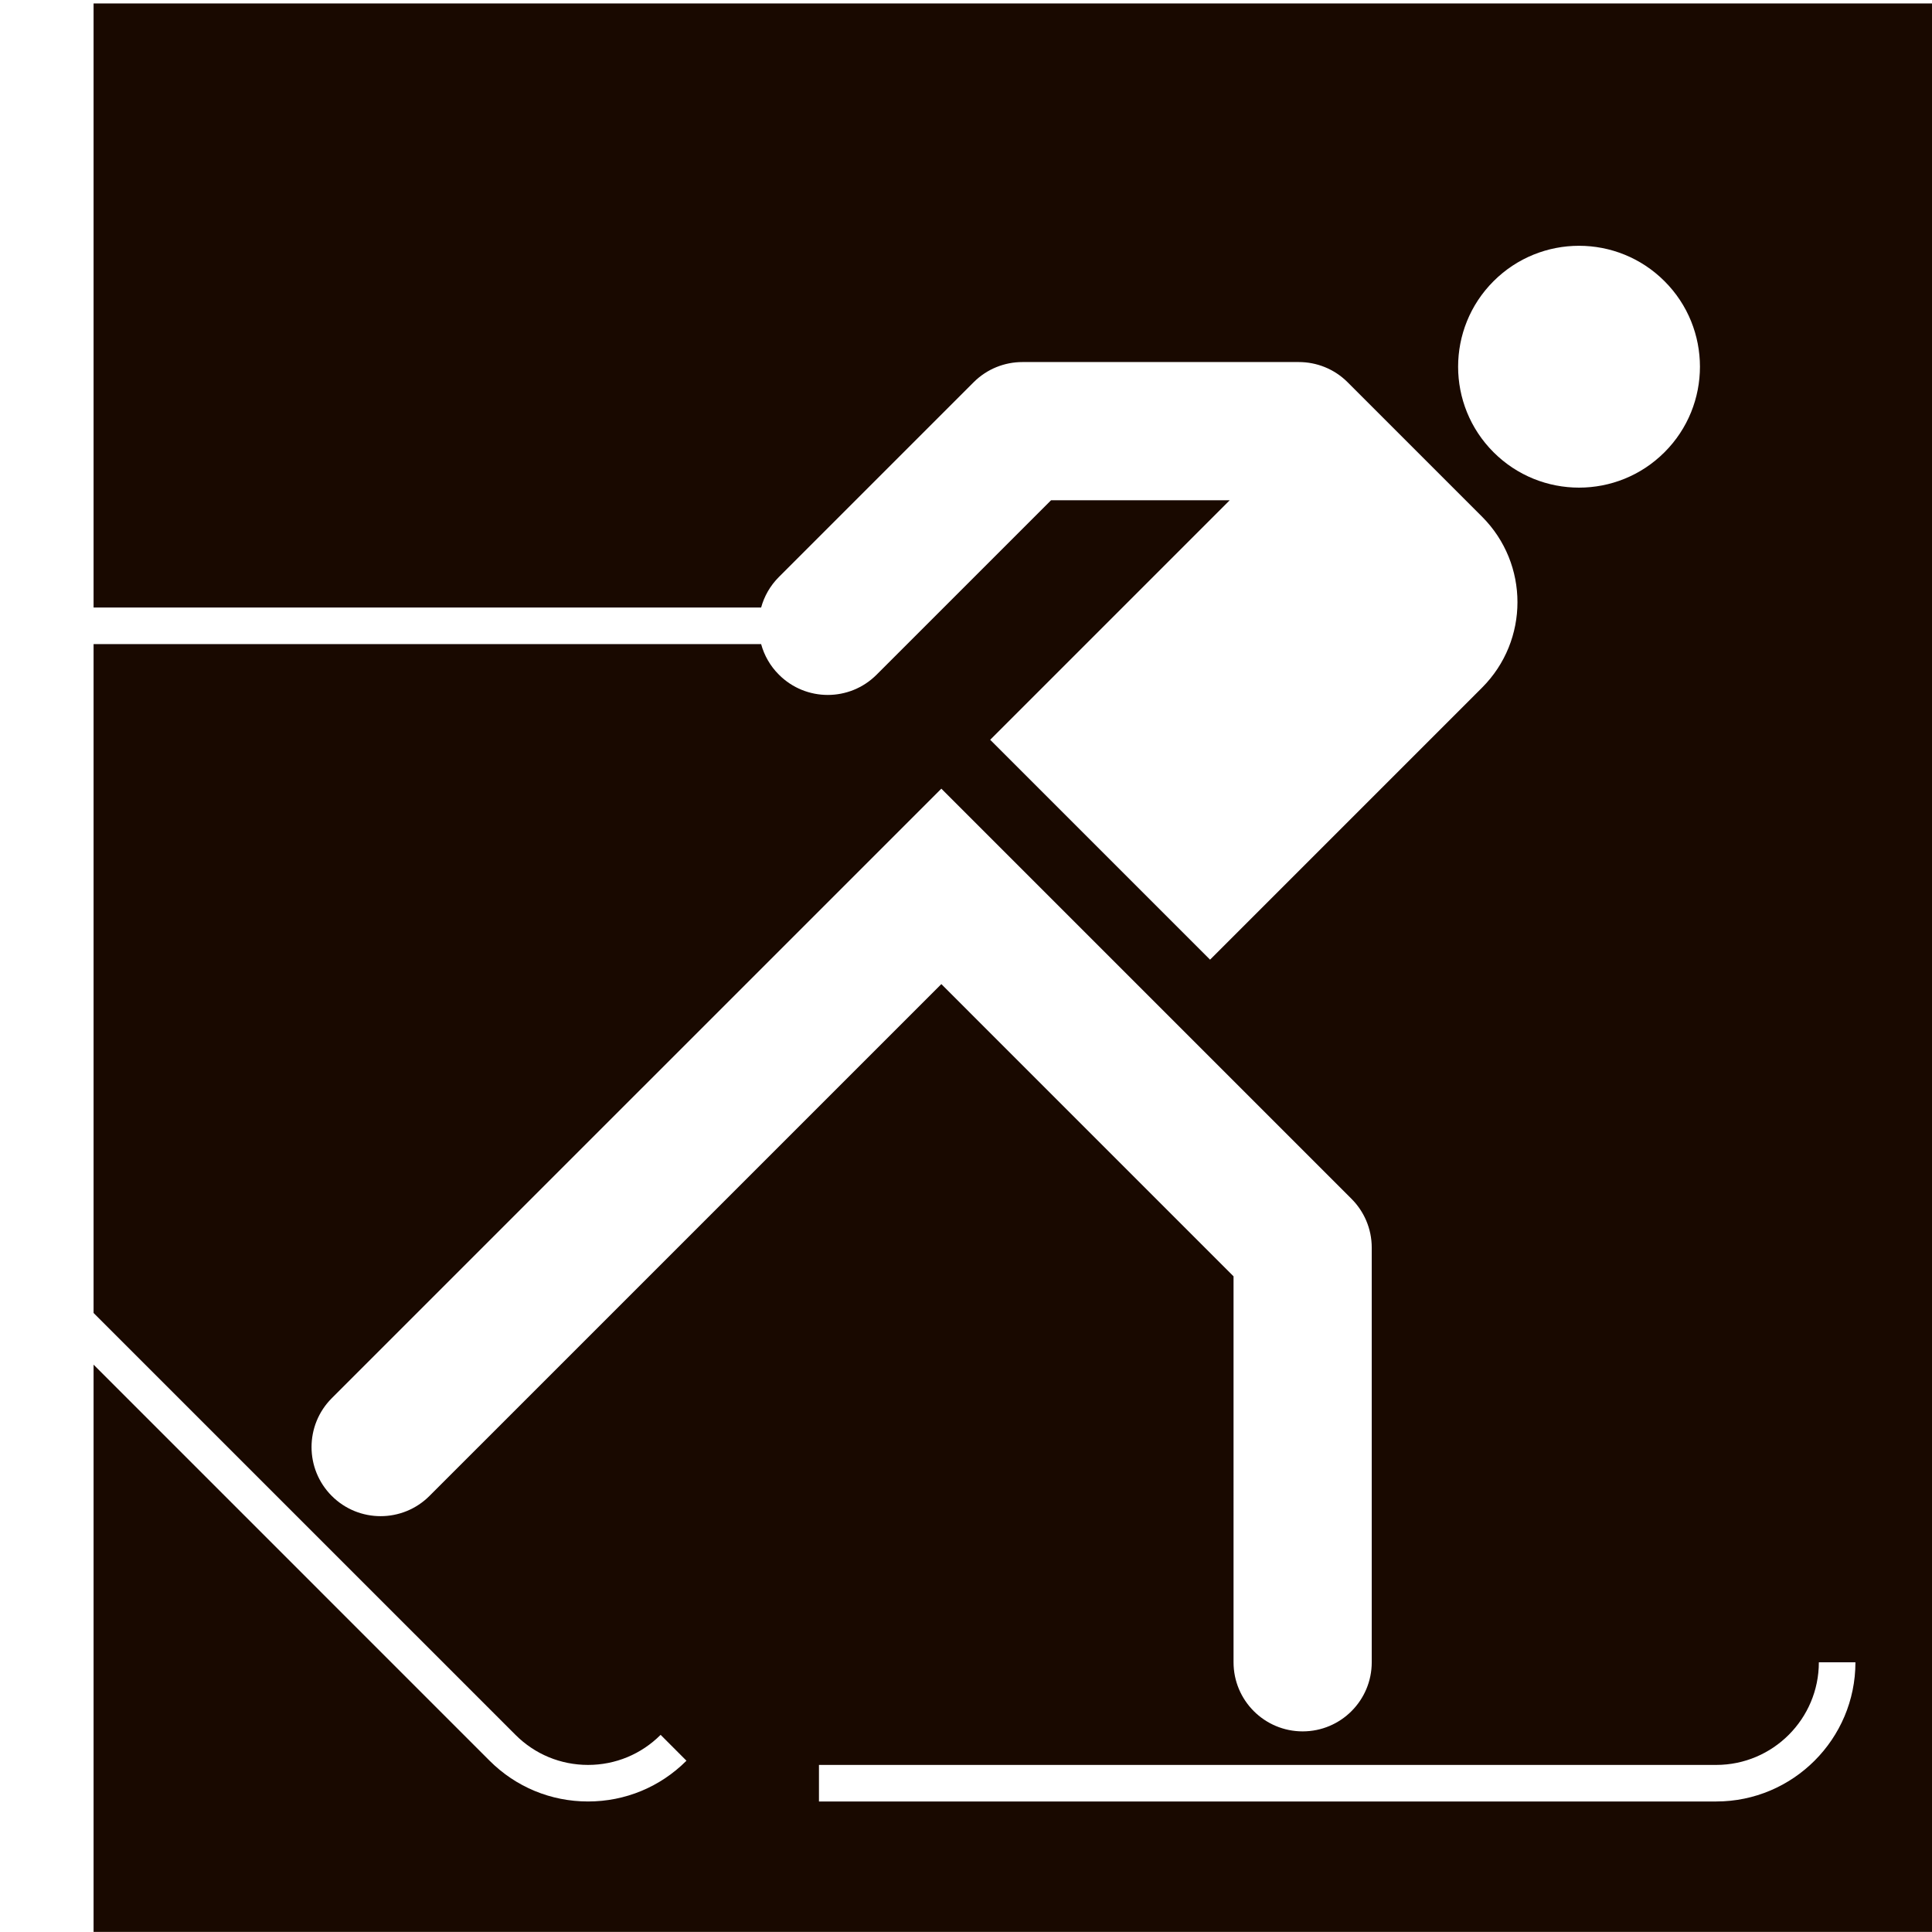 <?xml version="1.0" encoding="UTF-8" standalone="no"?>
<!-- Created with Inkscape (http://www.inkscape.org/) -->

<svg
   width="22.87mm"
   height="22.869mm"
   viewBox="0 0 22.87 22.869"
   version="1.1"
   id="svg1"
   inkscape:version="1.4 (e7c3feb1, 2024-10-09)"
   sodipodi:docname="CCS.svg"
   xmlns:inkscape="http://www.inkscape.org/namespaces/inkscape"
   xmlns:sodipodi="http://sodipodi.sourceforge.net/DTD/sodipodi-0.dtd"
   xmlns="http://www.w3.org/2000/svg"
   xmlns:svg="http://www.w3.org/2000/svg">
  <sodipodi:namedview
     id="namedview1"
     pagecolor="#ffffff"
     bordercolor="#000000"
     borderopacity="0.25"
     inkscape:showpageshadow="2"
     inkscape:pageopacity="0.0"
     inkscape:pagecheckerboard="0"
     inkscape:deskcolor="#d1d1d1"
     inkscape:document-units="mm"
     inkscape:zoom="2.7989408"
     inkscape:cx="43.409279"
     inkscape:cy="42.694723"
     inkscape:window-width="1440"
     inkscape:window-height="872"
     inkscape:window-x="0"
     inkscape:window-y="28"
     inkscape:window-maximized="0"
     inkscape:current-layer="layer1" />
  <defs
     id="defs1">
    <clipPath
       clipPathUnits="userSpaceOnUse"
       id="clipPath66">
      <path
         d="m 107.125,266.484 h 64.834 v 64.833 h -64.834 z"
         transform="translate(-170.718,-300.657)"
         id="path66" />
    </clipPath>
    <clipPath
       clipPathUnits="userSpaceOnUse"
       id="clipPath68">
      <path
         d="m 107.13,266.484 h 64.83 v 64.827 h -64.83 z"
         transform="translate(-122.745,-298.744)"
         id="path68" />
    </clipPath>
    <clipPath
       clipPathUnits="userSpaceOnUse"
       id="clipPath70">
      <path
         d="m 107.13,266.484 h 64.83 v 64.827 h -64.83 z"
         transform="translate(-133.395,-284.346)"
         id="path70" />
    </clipPath>
    <clipPath
       clipPathUnits="userSpaceOnUse"
       id="clipPath72">
      <path
         d="m 107.125,266.484 h 64.834 v 64.833 h -64.834 z"
         transform="translate(-156.968,-291.6)"
         id="path72" />
    </clipPath>
    <clipPath
       clipPathUnits="userSpaceOnUse"
       id="clipPath74">
      <path
         d="m 107.13,266.484 h 64.83 v 64.827 h -64.83 z"
         transform="translate(-134.079,-285.391)"
         id="path74" />
    </clipPath>
    <clipPath
       clipPathUnits="userSpaceOnUse"
       id="clipPath76">
      <path
         d="m 107.13,266.484 h 64.83 v 64.827 h -64.83 z"
         transform="translate(-159.415,-308.211)"
         id="path76" />
    </clipPath>
    <clipPath
       clipPathUnits="userSpaceOnUse"
       id="clipPath97">
      <path
         d="m 188.739,266.484 h 64.833 v 64.833 h -64.833 z"
         transform="translate(-228.403,-307.926)"
         id="path97" />
    </clipPath>
    <clipPath
       clipPathUnits="userSpaceOnUse"
       id="clipPath99">
      <path
         d="m 188.743,266.484 h 64.829 v 64.827 h -64.829 z"
         transform="translate(-247.784,-326.619)"
         id="path99" />
    </clipPath>
    <clipPath
       clipPathUnits="userSpaceOnUse"
       id="clipPath101">
      <path
         d="m 188.743,266.484 h 64.829 v 64.827 h -64.829 z"
         transform="translate(-247.784,-323.213)"
         id="path101" />
    </clipPath>
    <clipPath
       clipPathUnits="userSpaceOnUse"
       id="clipPath120">
      <path
         d="m 270.353,266.484 h 64.834 v 64.833 h -64.834 z"
         transform="translate(-299.876,-288.414)"
         id="path120" />
    </clipPath>
    <clipPath
       clipPathUnits="userSpaceOnUse"
       id="clipPath122">
      <path
         d="m 270.357,266.484 h 64.83 v 64.827 h -64.83 z"
         transform="translate(-287.132,-296.585)"
         id="path122" />
    </clipPath>
    <clipPath
       clipPathUnits="userSpaceOnUse"
       id="clipPath124">
      <path
         d="m 270.357,266.484 h 64.83 v 64.827 h -64.83 z"
         transform="translate(-307.829,-291.955)"
         id="path124" />
    </clipPath>
    <clipPath
       clipPathUnits="userSpaceOnUse"
       id="clipPath126">
      <path
         d="m 270.353,266.484 h 64.834 v 64.833 h -64.834 z"
         transform="translate(-301.217,-302.649)"
         id="path126" />
    </clipPath>
    <clipPath
       clipPathUnits="userSpaceOnUse"
       id="clipPath153">
      <path
         d="m 351.967,266.484 h 64.834 v 64.833 h -64.834 z"
         transform="translate(-386.767,-296.006)"
         id="path153" />
    </clipPath>
    <clipPath
       clipPathUnits="userSpaceOnUse"
       id="clipPath155">
      <path
         d="m 351.967,266.484 h 64.834 v 64.833 h -64.834 z"
         transform="translate(-378.132,-295.237)"
         id="path155" />
    </clipPath>
    <clipPath
       clipPathUnits="userSpaceOnUse"
       id="clipPath157">
      <path
         d="m 351.967,266.484 h 64.834 v 64.833 h -64.834 z"
         transform="translate(-369.912,-288.414)"
         id="path157" />
    </clipPath>
    <clipPath
       clipPathUnits="userSpaceOnUse"
       id="clipPath159">
      <path
         d="m 351.971,266.484 h 64.83 v 64.827 h -64.83 z"
         transform="translate(-410.063,-281.467)"
         id="path159" />
    </clipPath>
    <clipPath
       clipPathUnits="userSpaceOnUse"
       id="clipPath161">
      <path
         d="m 351.971,266.484 h 64.83 v 64.827 h -64.83 z"
         transform="translate(-364.625,-302.195)"
         id="path161" />
    </clipPath>
    <clipPath
       clipPathUnits="userSpaceOnUse"
       id="clipPath183">
      <path
         d="m 433.585,266.484 h 64.829 v 64.827 h -64.829 z"
         transform="translate(-447.474,-318.515)"
         id="path183" />
    </clipPath>
    <clipPath
       clipPathUnits="userSpaceOnUse"
       id="clipPath185">
      <path
         d="m 433.585,266.484 h 64.829 v 64.827 h -64.829 z"
         transform="translate(-447.301,-283.254)"
         id="path185" />
    </clipPath>
    <clipPath
       clipPathUnits="userSpaceOnUse"
       id="clipPath187">
      <path
         d="m 433.58,266.484 h 64.833 v 64.833 H 433.58 Z"
         transform="translate(-479.89,-296.502)"
         id="path187" />
    </clipPath>
    <clipPath
       clipPathUnits="userSpaceOnUse"
       id="clipPath189">
      <path
         d="m 433.585,266.484 h 64.829 v 64.827 h -64.829 z"
         transform="translate(-465.837,-301.622)"
         id="path189" />
    </clipPath>
    <clipPath
       clipPathUnits="userSpaceOnUse"
       id="clipPath191">
      <path
         d="m 433.585,266.484 h 64.829 v 64.827 h -64.829 z"
         transform="translate(-489.731,-317.425)"
         id="path191" />
    </clipPath>
    <clipPath
       clipPathUnits="userSpaceOnUse"
       id="clipPath215">
      <path
         d="m 515.194,266.484 h 64.833 v 64.833 h -64.833 z"
         transform="translate(-559.189,-299.991)"
         id="path215" />
    </clipPath>
    <clipPath
       clipPathUnits="userSpaceOnUse"
       id="clipPath217">
      <path
         d="m 515.199,266.484 h 64.829 v 64.827 h -64.829 z"
         transform="translate(-536.034,-293.492)"
         id="path217" />
    </clipPath>
    <clipPath
       clipPathUnits="userSpaceOnUse"
       id="clipPath219">
      <path
         d="m 515.199,266.484 h 64.829 v 64.827 h -64.829 z"
         transform="translate(-559.189,-273.43)"
         id="path219" />
    </clipPath>
    <clipPath
       clipPathUnits="userSpaceOnUse"
       id="clipPath263">
      <path
         d="m 596.812,266.484 h 64.829 v 64.827 h -64.829 z"
         transform="translate(-640.802,-273.43)"
         id="path263" />
    </clipPath>
    <clipPath
       clipPathUnits="userSpaceOnUse"
       id="clipPath265">
      <path
         d="m 596.808,266.484 h 64.833 v 64.833 h -64.833 z"
         transform="translate(-640.802,-299.991)"
         id="path265" />
    </clipPath>
    <clipPath
       clipPathUnits="userSpaceOnUse"
       id="clipPath304">
      <path
         d="m 678.426,266.484 h 64.829 v 64.827 h -64.829 z"
         transform="translate(-722.387,-295.457)"
         id="path304" />
    </clipPath>
    <clipPath
       clipPathUnits="userSpaceOnUse"
       id="clipPath335">
      <path
         d="m 760.04,266.484 h 64.829 v 64.827 H 760.04 Z"
         transform="translate(-794.746,-317.449)"
         id="path335" />
    </clipPath>
    <clipPath
       clipPathUnits="userSpaceOnUse"
       id="clipPath338">
      <path
         d="m 760.04,166.217 h 64.829 v 64.827 H 760.04 Z"
         transform="translate(-791.295,-170.849)"
         id="path338" />
    </clipPath>
    <clipPath
       clipPathUnits="userSpaceOnUse"
       id="clipPath307">
      <path
         d="m 678.426,166.217 h 64.829 v 64.827 h -64.829 z"
         transform="translate(-720.658,-217.737)"
         id="path307" />
    </clipPath>
    <clipPath
       clipPathUnits="userSpaceOnUse"
       id="clipPath268">
      <path
         d="m 596.812,166.217 h 64.829 v 64.827 h -64.829 z"
         transform="translate(-645.433,-212.883)"
         id="path268" />
    </clipPath>
    <clipPath
       clipPathUnits="userSpaceOnUse"
       id="clipPath222">
      <path
         d="m 515.199,166.217 h 64.829 v 64.827 h -64.829 z"
         transform="translate(-540.086,-180.038)"
         id="path222" />
    </clipPath>
    <clipPath
       clipPathUnits="userSpaceOnUse"
       id="clipPath224">
      <path
         d="m 515.199,166.217 h 64.829 v 64.827 h -64.829 z"
         transform="translate(-519.357,-177.114)"
         id="path224" />
    </clipPath>
    <clipPath
       clipPathUnits="userSpaceOnUse"
       id="clipPath194">
      <path
         d="m 433.585,166.217 h 64.829 v 64.827 h -64.829 z"
         transform="translate(-460.209,-180.043)"
         id="path194" />
    </clipPath>
    <clipPath
       clipPathUnits="userSpaceOnUse"
       id="clipPath196">
      <path
         d="m 433.585,166.217 h 64.829 v 64.827 h -64.829 z"
         transform="translate(-492.658,-209.058)"
         id="path196" />
    </clipPath>
    <clipPath
       clipPathUnits="userSpaceOnUse"
       id="clipPath165">
      <path
         d="m 351.971,166.217 h 64.83 v 64.827 h -64.83 z"
         transform="translate(-400.102,-199.272)"
         id="path165" />
    </clipPath>
    <clipPath
       clipPathUnits="userSpaceOnUse"
       id="clipPath167">
      <path
         d="m 351.971,166.217 h 64.83 v 64.827 h -64.83 z"
         transform="translate(-383.754,-182.508)"
         id="path167" />
    </clipPath>
    <clipPath
       clipPathUnits="userSpaceOnUse"
       id="clipPath129">
      <path
         d="m 270.357,166.217 h 64.83 v 64.827 h -64.83 z"
         transform="translate(-328.258,-203.602)"
         id="path129" />
    </clipPath>
    <clipPath
       clipPathUnits="userSpaceOnUse"
       id="clipPath105">
      <path
         d="m 188.743,166.217 h 64.829 v 64.827 h -64.829 z"
         transform="translate(-223.45,-217.182)"
         id="path105" />
    </clipPath>
    <clipPath
       clipPathUnits="userSpaceOnUse"
       id="clipPath79">
      <path
         d="m 107.13,166.217 h 64.83 v 64.827 h -64.83 z"
         transform="translate(-141.836,-217.182)"
         id="path79" />
    </clipPath>
    <clipPath
       clipPathUnits="userSpaceOnUse"
       id="clipPath47">
      <path
         d="m 25.516,166.217 h 64.83 v 64.827 h -64.83 z"
         transform="translate(-85.748,-198.634)"
         id="path47" />
    </clipPath>
    <clipPath
       clipPathUnits="userSpaceOnUse"
       id="clipPath50">
      <path
         d="m 25.516,65.951 h 64.83 v 64.827 h -64.83 z"
         transform="translate(-84.589,-107.636)"
         id="path50" />
    </clipPath>
    <clipPath
       clipPathUnits="userSpaceOnUse"
       id="clipPath52">
      <path
         d="m 25.511,65.951 h 64.834 v 64.833 H 25.511 Z"
         transform="translate(-46.93,-119.275)"
         id="path52" />
    </clipPath>
    <clipPath
       clipPathUnits="userSpaceOnUse"
       id="clipPath83">
      <path
         d="m 107.13,65.951 h 64.83 v 64.827 h -64.83 z"
         transform="translate(-166.208,-76.055)"
         id="path83" />
    </clipPath>
    <clipPath
       clipPathUnits="userSpaceOnUse"
       id="clipPath108">
      <path
         d="m 188.743,65.951 h 64.829 v 64.827 h -64.829 z"
         transform="translate(-247.822,-76.055)"
         id="path108" />
    </clipPath>
    <clipPath
       clipPathUnits="userSpaceOnUse"
       id="clipPath132">
      <path
         d="m 270.353,65.951 h 64.834 v 64.833 h -64.834 z"
         transform="translate(-330.852,-94.001)"
         id="path132" />
    </clipPath>
    <clipPath
       clipPathUnits="userSpaceOnUse"
       id="clipPath134">
      <path
         d="m 270.353,65.951 h 64.834 v 64.833 h -64.834 z"
         transform="translate(-319.489,-126.075)"
         id="path134" />
    </clipPath>
    <clipPath
       clipPathUnits="userSpaceOnUse"
       id="clipPath136">
      <path
         d="m 270.353,65.951 h 64.834 v 64.833 h -64.834 z"
         transform="translate(-287.735,-121.577)"
         id="path136" />
    </clipPath>
    <clipPath
       clipPathUnits="userSpaceOnUse"
       id="clipPath138">
      <path
         d="m 270.353,65.951 h 64.834 v 64.833 h -64.834 z"
         transform="translate(-287.735,-124.989)"
         id="path138" />
    </clipPath>
    <clipPath
       clipPathUnits="userSpaceOnUse"
       id="clipPath170">
      <path
         d="m 351.971,65.951 h 64.83 v 64.827 h -64.83 z"
         transform="translate(-391.399,-93.231)"
         id="path170" />
    </clipPath>
    <clipPath
       clipPathUnits="userSpaceOnUse"
       id="clipPath199">
      <path
         d="m 433.585,65.951 h 64.829 v 64.827 h -64.829 z"
         transform="translate(-485.703,-108.912)"
         id="path199" />
    </clipPath>
    <clipPath
       clipPathUnits="userSpaceOnUse"
       id="clipPath227">
      <path
         d="m 515.194,65.951 h 64.833 v 64.833 h -64.833 z"
         transform="translate(-527.737,-119.957)"
         id="path227" />
    </clipPath>
    <clipPath
       clipPathUnits="userSpaceOnUse"
       id="clipPath229">
      <path
         d="m 515.194,65.951 h 64.833 v 64.833 h -64.833 z"
         transform="translate(-548.958,-97.888)"
         id="path229" />
    </clipPath>
    <clipPath
       clipPathUnits="userSpaceOnUse"
       id="clipPath231">
      <path
         d="m 515.199,65.951 h 64.829 v 64.827 h -64.829 z"
         transform="translate(-541.59,-105.255)"
         id="path231" />
    </clipPath>
    <clipPath
       clipPathUnits="userSpaceOnUse"
       id="clipPath233">
      <path
         d="m 515.199,65.951 h 64.829 v 64.827 h -64.829 z"
         transform="translate(-574.239,-122.672)"
         id="path233" />
    </clipPath>
    <clipPath
       clipPathUnits="userSpaceOnUse"
       id="clipPath235">
      <path
         d="m 515.194,65.951 h 64.833 v 64.833 h -64.833 z"
         transform="translate(-574.239,-126.078)"
         id="path235" />
    </clipPath>
    <clipPath
       clipPathUnits="userSpaceOnUse"
       id="clipPath272">
      <path
         d="m 596.812,65.951 h 64.829 v 64.827 h -64.829 z"
         transform="translate(-629.618,-99.324)"
         id="path272" />
    </clipPath>
    <clipPath
       clipPathUnits="userSpaceOnUse"
       id="clipPath274">
      <path
         d="m 596.812,65.951 h 64.829 v 64.827 h -64.829 z"
         transform="translate(-640.779,-109.136)"
         id="path274" />
    </clipPath>
    <clipPath
       clipPathUnits="userSpaceOnUse"
       id="clipPath276">
      <path
         d="m 596.812,65.951 h 64.829 v 64.827 h -64.829 z"
         transform="translate(-658.044,-81.116)"
         id="path276" />
    </clipPath>
    <clipPath
       clipPathUnits="userSpaceOnUse"
       id="clipPath278">
      <path
         d="m 596.812,65.951 h 64.829 v 64.827 h -64.829 z"
         transform="translate(-603.292,-83.385)"
         id="path278" />
    </clipPath>
    <clipPath
       clipPathUnits="userSpaceOnUse"
       id="clipPath311">
      <path
         d="m 678.426,65.951 h 64.829 v 64.827 h -64.829 z"
         transform="translate(-706.982,-111.946)"
         id="path311" />
    </clipPath>
    <clipPath
       clipPathUnits="userSpaceOnUse"
       id="clipPath313">
      <path
         d="m 678.426,65.951 h 64.829 v 64.827 h -64.829 z"
         transform="translate(-740.94,-87.777)"
         id="path313" />
    </clipPath>
    <clipPath
       clipPathUnits="userSpaceOnUse"
       id="clipPath343">
      <path
         d="m 760.04,65.951 h 64.829 v 64.827 H 760.04 Z"
         transform="translate(-792.177,-87.656)"
         id="path343" />
    </clipPath>
    <clipPath
       clipPathUnits="userSpaceOnUse"
       id="clipPath345">
      <path
         d="m 760.04,65.951 h 64.829 v 64.827 H 760.04 Z"
         transform="translate(-821.396,-120.875)"
         id="path345" />
    </clipPath>
    <clipPath
       clipPathUnits="userSpaceOnUse"
       id="clipPath376">
      <path
         d="m 25.516,467.017 h 64.83 v 64.827 h -64.83 z"
         transform="translate(-83.399,-470.49)"
         id="path376" />
    </clipPath>
    <clipPath
       clipPathUnits="userSpaceOnUse"
       id="clipPath378">
      <path
         d="M 25.511,467.017 H 90.345 V 531.85 H 25.511 Z"
         transform="translate(-83.399,-473.896)"
         id="path378" />
    </clipPath>
    <clipPath
       clipPathUnits="userSpaceOnUse"
       id="clipPath380">
      <path
         d="M 25.511,467.017 H 90.345 V 531.85 H 25.511 Z"
         id="path380" />
    </clipPath>
    <clipPath
       clipPathUnits="userSpaceOnUse"
       id="clipPath395">
      <path
         d="m 107.13,467.017 h 64.83 v 64.827 h -64.83 z"
         transform="translate(-161.539,-492.424)"
         id="path395" />
    </clipPath>
    <clipPath
       clipPathUnits="userSpaceOnUse"
       id="clipPath397">
      <path
         d="m 107.13,467.017 h 64.83 v 64.827 h -64.83 z"
         transform="translate(-144.447,-481.473)"
         id="path397" />
    </clipPath>
    <clipPath
       clipPathUnits="userSpaceOnUse"
       id="clipPath400">
      <path
         d="m 107.125,467.017 h 64.834 v 64.833 h -64.834 z"
         transform="translate(-158.937,-524.258)"
         id="path400" />
    </clipPath>
    <clipPath
       clipPathUnits="userSpaceOnUse"
       id="clipPath402">
      <path
         d="m 107.125,467.017 h 64.834 v 64.833 h -64.834 z"
         transform="translate(-133.829,-497.133)"
         id="path402" />
    </clipPath>
    <clipPath
       clipPathUnits="userSpaceOnUse"
       id="clipPath427">
      <path
         d="m 188.743,467.017 h 64.829 v 64.827 h -64.829 z"
         transform="translate(-237.611,-513.332)"
         id="path427" />
    </clipPath>
    <clipPath
       clipPathUnits="userSpaceOnUse"
       id="clipPath448">
      <path
         d="m 270.357,467.017 h 64.83 v 64.827 h -64.83 z"
         transform="translate(-324.767,-476.211)"
         id="path448" />
    </clipPath>
    <clipPath
       clipPathUnits="userSpaceOnUse"
       id="clipPath450">
      <path
         d="m 270.357,467.017 h 64.83 v 64.827 h -64.83 z"
         transform="translate(-324.767,-472.806)"
         id="path450" />
    </clipPath>
    <clipPath
       clipPathUnits="userSpaceOnUse"
       id="clipPath464">
      <path
         d="m 351.967,467.017 h 64.834 v 64.833 h -64.834 z"
         transform="translate(-415.357,-501.17)"
         id="path464" />
    </clipPath>
    <clipPath
       clipPathUnits="userSpaceOnUse"
       id="clipPath466">
      <path
         d="m 351.967,467.017 h 64.834 v 64.833 h -64.834 z"
         transform="translate(-370.807,-499.258)"
         id="path466" />
    </clipPath>
    <clipPath
       clipPathUnits="userSpaceOnUse"
       id="clipPath468">
      <path
         d="m 351.967,467.017 h 64.834 v 64.833 h -64.834 z"
         transform="translate(-369.095,-494.424)"
         id="path468" />
    </clipPath>
    <clipPath
       clipPathUnits="userSpaceOnUse"
       id="clipPath470">
      <path
         d="m 351.971,467.017 h 64.83 v 64.827 h -64.83 z"
         transform="translate(-364.934,-482.069)"
         id="path470" />
    </clipPath>
    <clipPath
       clipPathUnits="userSpaceOnUse"
       id="clipPath472">
      <path
         d="m 351.971,467.017 h 64.83 v 64.827 h -64.83 z"
         transform="translate(-366.456,-515.642)"
         id="path472" />
    </clipPath>
    <clipPath
       clipPathUnits="userSpaceOnUse"
       id="clipPath474">
      <path
         d="m 351.971,467.017 h 64.83 v 64.827 h -64.83 z"
         transform="translate(-413.203,-482.115)"
         id="path474" />
    </clipPath>
    <clipPath
       clipPathUnits="userSpaceOnUse"
       id="clipPath476">
      <path
         d="m 351.967,467.017 h 64.834 v 64.833 h -64.834 z"
         transform="translate(-403.834,-482.069)"
         id="path476" />
    </clipPath>
    <clipPath
       clipPathUnits="userSpaceOnUse"
       id="clipPath486">
      <path
         d="m 433.585,467.017 h 64.829 v 64.827 h -64.829 z"
         transform="translate(-491.145,-504.817)"
         id="path486" />
    </clipPath>
    <clipPath
       clipPathUnits="userSpaceOnUse"
       id="clipPath488">
      <path
         d="m 433.585,467.017 h 64.829 v 64.827 h -64.829 z"
         transform="translate(-491.882,-493.548)"
         id="path488" />
    </clipPath>
    <clipPath
       clipPathUnits="userSpaceOnUse"
       id="clipPath500">
      <path
         d="m 515.199,467.017 h 64.829 v 64.827 h -64.829 z"
         transform="translate(-572.759,-504.817)"
         id="path500" />
    </clipPath>
    <clipPath
       clipPathUnits="userSpaceOnUse"
       id="clipPath502">
      <path
         d="m 515.199,467.017 h 64.829 v 64.827 h -64.829 z"
         transform="translate(-573.496,-493.548)"
         id="path502" />
    </clipPath>
    <clipPath
       clipPathUnits="userSpaceOnUse"
       id="clipPath510">
      <path
         d="m 596.812,467.017 h 64.829 v 64.827 h -64.829 z"
         transform="translate(-642.728,-479.725)"
         id="path510" />
    </clipPath>
    <clipPath
       clipPathUnits="userSpaceOnUse"
       id="clipPath512">
      <path
         d="m 596.812,467.017 h 64.829 v 64.827 h -64.829 z"
         id="path512" />
    </clipPath>
    <clipPath
       clipPathUnits="userSpaceOnUse"
       id="clipPath514">
      <path
         d="m 596.812,467.017 h 64.829 v 64.827 h -64.829 z"
         transform="translate(-600.282,-503.486)"
         id="path514" />
    </clipPath>
    <clipPath
       clipPathUnits="userSpaceOnUse"
       id="clipPath525">
      <path
         d="m 678.426,467.017 h 64.829 v 64.827 h -64.829 z"
         transform="translate(-729.363,-517.89)"
         id="path525" />
    </clipPath>
    <clipPath
       clipPathUnits="userSpaceOnUse"
       id="clipPath533">
      <path
         d="m 760.04,467.017 h 64.829 v 64.827 H 760.04 Z"
         transform="translate(-810.961,-505.901)"
         id="path533" />
    </clipPath>
    <clipPath
       clipPathUnits="userSpaceOnUse"
       id="clipPath536">
      <path
         d="m 760.04,366.751 h 64.829 v 64.827 H 760.04 Z"
         transform="translate(-814.487,-372.081)"
         id="path536" />
    </clipPath>
    <clipPath
       clipPathUnits="userSpaceOnUse"
       id="clipPath538">
      <path
         d="m 760.036,366.751 h 64.833 v 64.833 h -64.833 z"
         transform="translate(-791.411,-422.206)"
         id="path538" />
    </clipPath>
    <clipPath
       clipPathUnits="userSpaceOnUse"
       id="clipPath528">
      <path
         d="m 678.426,366.751 h 64.829 v 64.827 h -64.829 z"
         transform="translate(-731.878,-374.375)"
         id="path528" />
    </clipPath>
    <clipPath
       clipPathUnits="userSpaceOnUse"
       id="clipPath530">
      <path
         d="m 678.426,366.751 h 64.829 v 64.827 h -64.829 z"
         transform="translate(-689.707,-419.962)"
         id="path530" />
    </clipPath>
    <clipPath
       clipPathUnits="userSpaceOnUse"
       id="clipPath518">
      <path
         d="m 596.812,366.751 h 64.829 v 64.827 h -64.829 z"
         transform="translate(-629.231,-379.199)"
         id="path518" />
    </clipPath>
    <clipPath
       clipPathUnits="userSpaceOnUse"
       id="clipPath520">
      <path
         d="m 596.812,366.751 h 64.829 v 64.827 h -64.829 z"
         transform="translate(-628.313,-409.405)"
         id="path520" />
    </clipPath>
    <clipPath
       clipPathUnits="userSpaceOnUse"
       id="clipPath505">
      <path
         d="m 515.199,366.751 h 64.829 v 64.827 h -64.829 z"
         transform="translate(-529.087,-418.849)"
         id="path505" />
    </clipPath>
    <clipPath
       clipPathUnits="userSpaceOnUse"
       id="clipPath492">
      <path
         d="m 433.58,366.751 h 64.833 v 64.833 H 433.58 Z"
         transform="translate(-478.154,-386.369)"
         id="path492" />
    </clipPath>
    <clipPath
       clipPathUnits="userSpaceOnUse"
       id="clipPath494">
      <path
         d="m 433.585,366.751 h 64.829 v 64.827 h -64.829 z"
         transform="translate(-489.749,-420.422)"
         id="path494" />
    </clipPath>
    <clipPath
       clipPathUnits="userSpaceOnUse"
       id="clipPath496">
      <path
         d="m 433.585,366.751 h 64.829 v 64.827 h -64.829 z"
         transform="translate(-493.064,-410.777)"
         id="path496" />
    </clipPath>
    <clipPath
       clipPathUnits="userSpaceOnUse"
       id="clipPath479">
      <path
         d="m 351.971,366.751 h 64.83 v 64.827 h -64.83 z"
         transform="translate(-405.703,-417.792)"
         id="path479" />
    </clipPath>
    <clipPath
       clipPathUnits="userSpaceOnUse"
       id="clipPath453">
      <path
         d="m 270.353,366.751 h 64.834 v 64.833 h -64.834 z"
         transform="translate(-328.759,-409.146)"
         id="path453" />
    </clipPath>
    <clipPath
       clipPathUnits="userSpaceOnUse"
       id="clipPath455">
      <path
         d="m 270.357,366.751 h 64.83 v 64.827 h -64.83 z"
         transform="translate(-328.759,-414.299)"
         id="path455" />
    </clipPath>
    <clipPath
       clipPathUnits="userSpaceOnUse"
       id="clipPath457">
      <path
         d="m 270.357,366.751 h 64.83 v 64.827 h -64.83 z"
         transform="translate(-331.648,-403.398)"
         id="path457" />
    </clipPath>
    <clipPath
       clipPathUnits="userSpaceOnUse"
       id="clipPath430">
      <path
         d="m 188.743,366.751 h 64.829 v 64.827 h -64.829 z"
         transform="translate(-221.549,-406.393)"
         id="path430" />
    </clipPath>
    <clipPath
       clipPathUnits="userSpaceOnUse"
       id="clipPath432">
      <path
         d="m 188.743,366.751 h 64.829 v 64.827 h -64.829 z"
         transform="translate(-249.975,-392.816)"
         id="path432" />
    </clipPath>
    <clipPath
       clipPathUnits="userSpaceOnUse"
       id="clipPath405">
      <path
         d="m 107.13,366.751 h 64.83 v 64.827 h -64.83 z"
         transform="translate(-125.335,-374.835)"
         id="path405" />
    </clipPath>
    <clipPath
       clipPathUnits="userSpaceOnUse"
       id="clipPath407">
      <path
         d="m 107.13,366.751 h 64.83 v 64.827 h -64.83 z"
         transform="translate(-144.589,-381.198)"
         id="path407" />
    </clipPath>
    <clipPath
       clipPathUnits="userSpaceOnUse"
       id="clipPath409">
      <path
         d="m 107.13,366.751 h 64.83 v 64.827 h -64.83 z"
         transform="translate(-142.274,-376.567)"
         id="path409" />
    </clipPath>
    <clipPath
       clipPathUnits="userSpaceOnUse"
       id="clipPath411">
      <path
         d="m 107.13,366.751 h 64.83 v 64.827 h -64.83 z"
         transform="translate(-122.721,-370.204)"
         id="path411" />
    </clipPath>
    <clipPath
       clipPathUnits="userSpaceOnUse"
       id="clipPath413">
      <path
         d="m 107.13,366.751 h 64.83 v 64.827 h -64.83 z"
         transform="translate(-160.004,-404.185)"
         id="path413" />
    </clipPath>
    <clipPath
       clipPathUnits="userSpaceOnUse"
       id="clipPath415">
      <path
         d="m 107.125,366.751 h 64.834 v 64.833 h -64.834 z"
         transform="translate(-145.058,-382.33)"
         id="path415" />
    </clipPath>
    <clipPath
       clipPathUnits="userSpaceOnUse"
       id="clipPath417">
      <path
         d="m 107.125,366.751 h 64.834 v 64.833 h -64.834 z"
         transform="translate(-129.123,-386.782)"
         id="path417" />
    </clipPath>
    <clipPath
       clipPathUnits="userSpaceOnUse"
       id="clipPath383">
      <path
         d="m 25.516,366.751 h 64.83 v 64.827 h -64.83 z"
         transform="translate(-35.382,-414.189)"
         id="path383" />
    </clipPath>
    <clipPath
       clipPathUnits="userSpaceOnUse"
       id="clipPath385">
      <path
         d="m 25.511,366.751 h 64.834 v 64.833 H 25.511 Z"
         transform="translate(-70.336,-391.069)"
         id="path385" />
    </clipPath>
    <clipPath
       clipPathUnits="userSpaceOnUse"
       id="clipPath388">
      <path
         d="m 25.511,266.484 h 64.834 v 64.833 H 25.511 Z"
         transform="translate(-38.04,-304.622)"
         id="path388" />
    </clipPath>
    <clipPath
       clipPathUnits="userSpaceOnUse"
       id="clipPath390">
      <path
         d="m 25.516,266.484 h 64.83 v 64.827 h -64.83 z"
         transform="translate(-82.975,-296.09)"
         id="path390" />
    </clipPath>
    <clipPath
       clipPathUnits="userSpaceOnUse"
       id="clipPath392">
      <path
         d="m 25.516,266.484 h 64.83 v 64.827 h -64.83 z"
         transform="translate(-49.216,-303.054)"
         id="path392" />
    </clipPath>
    <clipPath
       clipPathUnits="userSpaceOnUse"
       id="clipPath420">
      <path
         d="m 107.125,266.484 h 64.834 v 64.833 h -64.834 z"
         transform="translate(-145.409,-291.559)"
         id="path420" />
    </clipPath>
    <clipPath
       clipPathUnits="userSpaceOnUse"
       id="clipPath422">
      <path
         d="m 107.13,266.484 h 64.83 v 64.827 h -64.83 z"
         transform="translate(-141.858,-312.493)"
         id="path422" />
    </clipPath>
    <clipPath
       clipPathUnits="userSpaceOnUse"
       id="clipPath424">
      <path
         d="m 107.13,266.484 h 64.83 v 64.827 h -64.83 z"
         transform="translate(-171.959,-286.166)"
         id="path424" />
    </clipPath>
    <clipPath
       clipPathUnits="userSpaceOnUse"
       id="clipPath435">
      <path
         d="m 188.739,266.484 h 64.833 v 64.833 h -64.833 z"
         transform="translate(-226.397,-289.695)"
         id="path435" />
    </clipPath>
    <clipPath
       clipPathUnits="userSpaceOnUse"
       id="clipPath437">
      <path
         d="m 188.739,266.484 h 64.833 v 64.833 h -64.833 z"
         transform="translate(-210.188,-289.695)"
         id="path437" />
    </clipPath>
    <clipPath
       clipPathUnits="userSpaceOnUse"
       id="clipPath439">
      <path
         d="m 188.743,266.484 h 64.829 v 64.827 h -64.829 z"
         id="path439" />
    </clipPath>
    <clipPath
       clipPathUnits="userSpaceOnUse"
       id="clipPath441">
      <path
         d="m 188.743,266.484 h 64.829 v 64.827 h -64.829 z"
         transform="translate(-250.678,-279.219)"
         id="path441" />
    </clipPath>
    <clipPath
       clipPathUnits="userSpaceOnUse"
       id="clipPath443">
      <path
         d="m 188.739,266.484 h 64.833 v 64.833 h -64.833 z"
         id="path443" />
    </clipPath>
    <clipPath
       clipPathUnits="userSpaceOnUse"
       id="clipPath460">
      <path
         d="m 270.357,266.484 h 64.83 v 64.827 h -64.83 z"
         transform="translate(-306.98,-296.88)"
         id="path460" />
    </clipPath>
    <clipPath
       clipPathUnits="userSpaceOnUse"
       id="clipPath483">
      <path
         d="m 351.971,266.484 h 64.83 v 64.827 h -64.83 z"
         transform="translate(-387.412,-309.32)"
         id="path483" />
    </clipPath>
    <clipPath
       clipPathUnits="userSpaceOnUse"
       id="clipPath570">
      <path
         d="m 25.516,467.017 h 64.83 v 64.827 h -64.83 z"
         transform="translate(-75.03,-494.464)"
         id="path570" />
    </clipPath>
    <clipPath
       clipPathUnits="userSpaceOnUse"
       id="clipPath579">
      <path
         d="m 107.13,467.017 h 64.83 v 64.827 h -64.83 z"
         transform="translate(-161.506,-471.591)"
         id="path579" />
    </clipPath>
    <clipPath
       clipPathUnits="userSpaceOnUse"
       id="clipPath585">
      <path
         d="m 188.743,467.017 h 64.829 v 64.827 h -64.829 z"
         transform="translate(-232.426,-470.193)"
         id="path585" />
    </clipPath>
    <clipPath
       clipPathUnits="userSpaceOnUse"
       id="clipPath591">
      <path
         d="m 270.357,467.017 h 64.83 v 64.827 h -64.83 z"
         transform="translate(-324.733,-471.591)"
         id="path591" />
    </clipPath>
  </defs>
  <g
     inkscape:label="Layer 1"
     inkscape:groupmode="layer"
     id="layer1"
     transform="translate(-3682.471,3417.888)">
    <g
       id="group-MC6"
       transform="matrix(0.265,0,0,0.265,2982.512,-3440.265)">
      <path
         id="path590"
         d="M 0,0 H -30.068 V 1.225 H 0 c 1.896,0 3.439,1.543 3.439,3.44 H 4.665 C 4.665,2.093 2.572,0 0,0 m -37.806,0 c -1.246,0 -2.418,0.485 -3.299,1.366 L -54.38,14.642 v 1.732 L -40.238,2.233 c 0.649,-0.65 1.513,-1.008 2.432,-1.008 0.918,0 1.782,0.358 2.432,1.008 l 0.866,-0.867 C -35.389,0.485 -36.56,0 -37.806,0 M -25.967,27.391 -43.12,10.239 c -0.904,-0.904 -2.37,-0.904 -3.274,0 -0.904,0.904 -0.904,2.37 0,3.275 l 20.427,20.426 13.745,-13.745 c 0.419,-0.419 0.678,-0.998 0.678,-1.637 V 4.665 c 0,-1.279 -1.036,-2.316 -2.315,-2.316 -1.279,0 -2.316,1.037 -2.316,2.316 V 17.598 Z M -54.38,40.01 h 22.374 c 0.103,0.375 0.301,0.729 0.596,1.024 l 6.523,6.523 c 0.452,0.453 1.045,0.679 1.637,0.679 h 9.262 c 0.593,0 1.186,-0.226 1.638,-0.679 l 4.502,-4.502 c 1.583,-1.583 1.583,-4.148 0,-5.731 l -9.114,-9.114 -7.368,7.368 8.027,8.027 h -5.987 l -5.846,-5.845 c -0.452,-0.453 -1.044,-0.679 -1.637,-0.679 -0.592,0 -1.185,0.226 -1.637,0.679 -0.295,0.294 -0.493,0.649 -0.596,1.024 H -54.38 Z m 46.917,10.935 c 1.583,1.583 4.149,1.583 5.731,0 1.582,-1.582 1.582,-4.148 0,-5.73 -1.582,-1.583 -4.148,-1.583 -5.731,0 -1.582,1.582 -1.582,4.148 0,5.73 M -54.38,-4.574 H 10.453 V 60.259 H -54.38 Z"
         style="fill:#190900;fill-opacity:1;fill-rule:nonzero;stroke:none"
         transform="matrix(1.333,0,0,-1.333,2718.018,164.913)"
         clip-path="url(#clipPath591)" />
    </g>
  </g>
</svg>
